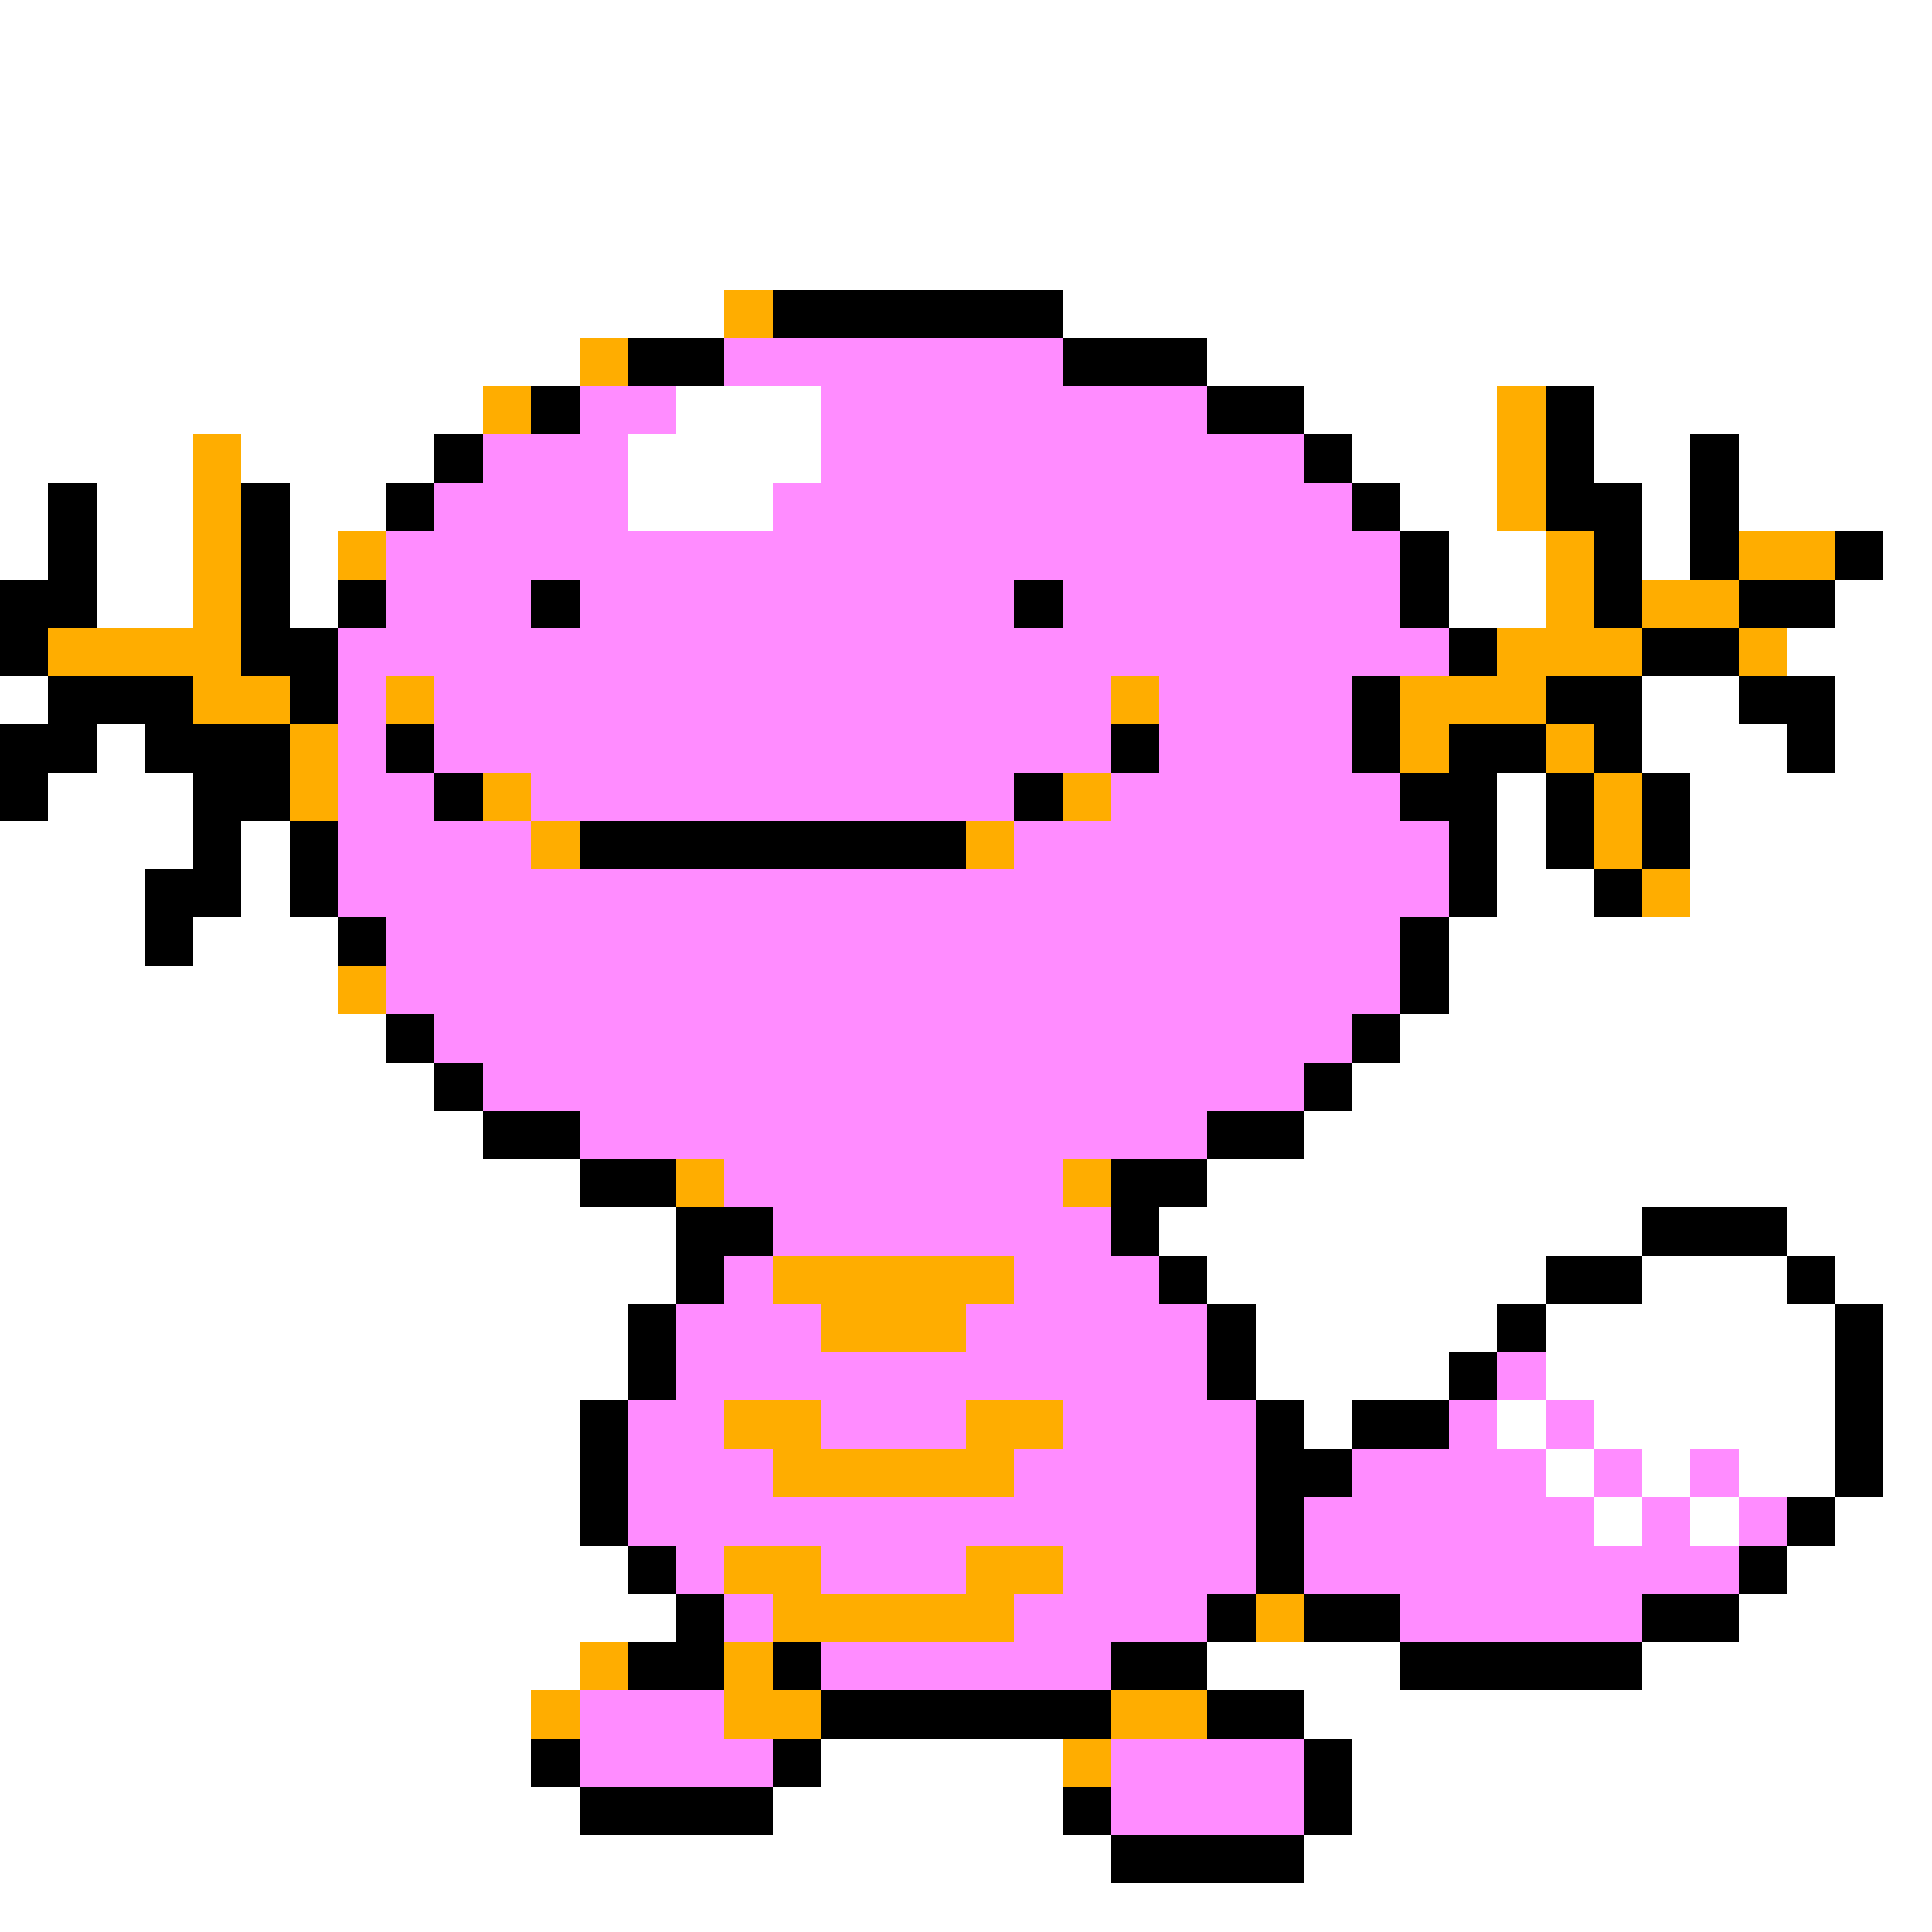 <svg xmlns="http://www.w3.org/2000/svg" viewBox="0 -0.5 40 40" shape-rendering="crispEdges">
<rect x="0" y="-0.5" width="40" height="40" fill="#808080" stroke="none"/>
<path stroke="#ffffff" d="M0 0h40M0 1h40M0 2h40M0 3h40M0 4h40M0 5h40M0 6h15M22 6h18M0 7h12M25 7h15M0 8h10M14 8h3M27 8h4M33 8h7M0 9h4M5 9h4M13 9h4M28 9h3M33 9h2M36 9h4M0 10h1M2 10h2M6 10h2M13 10h3M29 10h2M34 10h1M36 10h4M0 11h1M2 11h2M6 11h1M30 11h2M34 11h1M39 11h1M2 12h2M6 12h1M30 12h2M38 12h2M37 13h3M0 14h1M34 14h2M38 14h2M2 15h1M34 15h3M38 15h2M1 16h3M31 16h1M35 16h5M0 17h4M5 17h1M31 17h1M35 17h5M0 18h3M5 18h1M31 18h2M35 18h5M0 19h3M4 19h3M30 19h10M0 20h7M30 20h10M0 21h8M29 21h11M0 22h9M28 22h12M0 23h10M27 23h13M0 24h12M25 24h15M0 25h14M24 25h10M37 25h3M0 26h14M25 26h7M34 26h3M38 26h2M0 27h13M26 27h5M32 27h6M39 27h1M0 28h13M26 28h4M32 28h6M39 28h1M0 29h12M27 29h1M31 29h1M33 29h5M39 29h1M0 30h12M32 30h1M34 30h1M36 30h2M39 30h1M0 31h12M33 31h1M35 31h1M38 31h2M0 32h13M37 32h3M0 33h14M36 33h4M0 34h12M25 34h4M34 34h6M0 35h11M27 35h13M0 36h11M17 36h5M28 36h12M0 37h12M16 37h6M28 37h12M0 38h23M27 38h13M0 39h40" />
<path stroke="#ffad00" d="M15 6h1M12 7h1M10 8h1M31 8h1M4 9h1M31 9h1M4 10h1M31 10h1M4 11h1M7 11h1M32 11h1M36 11h2M4 12h1M32 12h1M34 12h2M1 13h4M31 13h3M36 13h1M4 14h2M8 14h1M23 14h1M29 14h3M6 15h1M29 15h1M32 15h1M6 16h1M10 16h1M22 16h1M33 16h1M11 17h1M20 17h1M33 17h1M34 18h1M7 20h1M14 24h1M22 24h1M16 26h5M17 27h3M15 29h2M20 29h2M16 30h5M15 32h2M20 32h2M16 33h5M26 33h1M12 34h1M15 34h1M11 35h1M15 35h2M23 35h2M22 36h1" />
<path stroke="#000000" d="M16 6h6M13 7h2M22 7h3M11 8h1M25 8h2M32 8h1M9 9h1M27 9h1M32 9h1M35 9h1M1 10h1M5 10h1M8 10h1M28 10h1M32 10h2M35 10h1M1 11h1M5 11h1M29 11h1M33 11h1M35 11h1M38 11h1M0 12h2M5 12h1M7 12h1M11 12h1M21 12h1M29 12h1M33 12h1M36 12h2M0 13h1M5 13h2M30 13h1M34 13h2M1 14h3M6 14h1M28 14h1M32 14h2M36 14h2M0 15h2M3 15h3M8 15h1M23 15h1M28 15h1M30 15h2M33 15h1M37 15h1M0 16h1M4 16h2M9 16h1M21 16h1M29 16h2M32 16h1M34 16h1M4 17h1M6 17h1M12 17h8M30 17h1M32 17h1M34 17h1M3 18h2M6 18h1M30 18h1M33 18h1M3 19h1M7 19h1M29 19h1M29 20h1M8 21h1M28 21h1M9 22h1M27 22h1M10 23h2M25 23h2M12 24h2M23 24h2M14 25h2M23 25h1M34 25h3M14 26h1M24 26h1M32 26h2M37 26h1M13 27h1M25 27h1M31 27h1M38 27h1M13 28h1M25 28h1M30 28h1M38 28h1M12 29h1M26 29h1M28 29h2M38 29h1M12 30h1M26 30h2M38 30h1M12 31h1M26 31h1M37 31h1M13 32h1M26 32h1M36 32h1M14 33h1M25 33h1M27 33h2M34 33h2M13 34h2M16 34h1M23 34h2M29 34h5M17 35h6M25 35h2M11 36h1M16 36h1M27 36h1M12 37h4M22 37h1M27 37h1M23 38h4" />
<path stroke="#ff8cff" d="M15 7h7M12 8h2M17 8h8M10 9h3M17 9h10M9 10h4M16 10h12M8 11h21M8 12h3M12 12h9M22 12h7M7 13h23M7 14h1M9 14h14M24 14h4M7 15h1M9 15h14M24 15h4M7 16h2M11 16h10M23 16h6M7 17h4M21 17h9M7 18h23M8 19h21M8 20h21M9 21h19M10 22h17M12 23h13M15 24h7M16 25h7M15 26h1M21 26h3M14 27h3M20 27h5M14 28h11M31 28h1M13 29h2M17 29h3M22 29h4M30 29h1M32 29h1M13 30h3M21 30h5M28 30h4M33 30h1M35 30h1M13 31h13M27 31h6M34 31h1M36 31h1M14 32h1M17 32h3M22 32h4M27 32h9M15 33h1M21 33h4M29 33h5M17 34h6M12 35h3M12 36h4M23 36h4M23 37h4" />
</svg>
